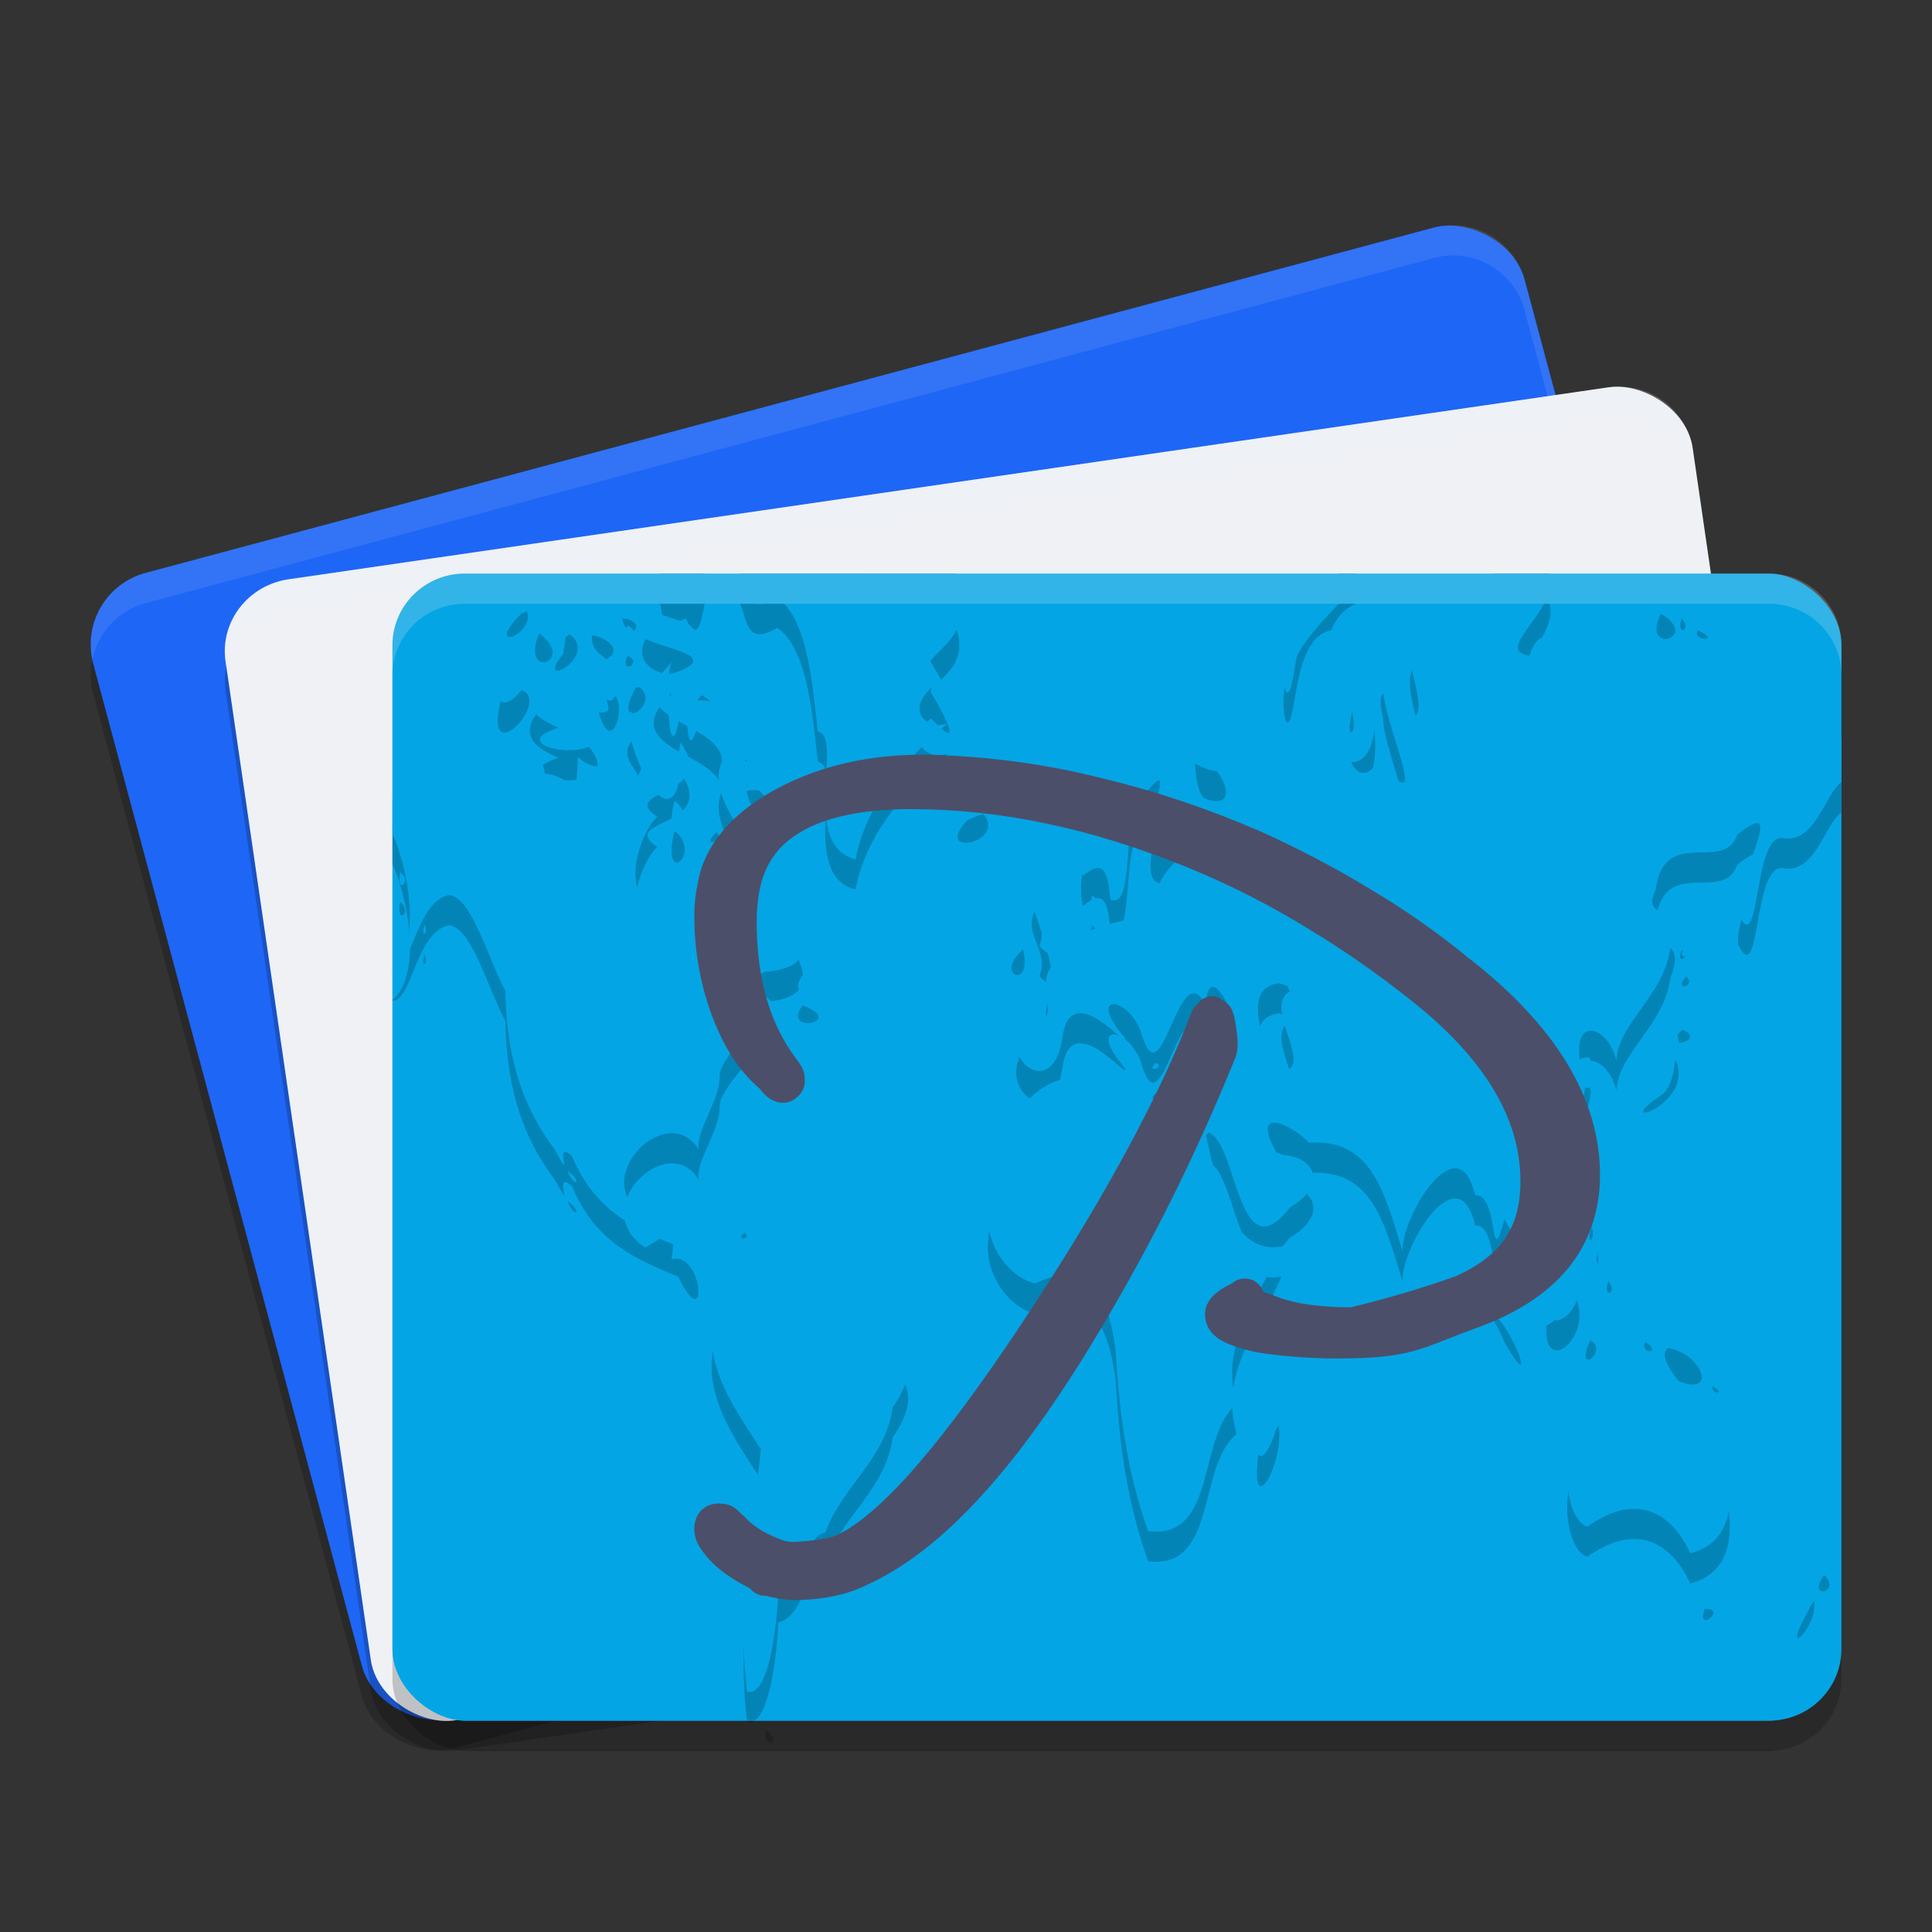 <svg xmlns="http://www.w3.org/2000/svg" width="64" height="64" version="1">
 <rect width="100%" height="100%" fill="#333333" stroke="none"/>
 <rect style="opacity:0.2" width="39.273" height="49.091" x="-59.82" y="-46.12" rx="2.455" ry="2.455" transform="matrix(-0.259,-0.966,-0.966,0.259,0,0)"/>
 <rect style="fill:#1e66f5" width="39.273" height="49.091" x="-58.85" y="-46.38" rx="2.455" ry="2.455" transform="matrix(-0.259,-0.966,-0.966,0.259,0,0)"/>
 <path style="opacity:0.1;fill:#eff1f5" d="M 47.988 7.465 C 47.825 7.475 47.66 7.503 47.496 7.547 L 4.82 18.98 C 3.554 19.32 2.8 20.58 3.062 21.848 C 3.246 20.972 3.894 20.229 4.82 19.98 L 47.496 8.547 C 47.66 8.503 47.825 8.475 47.988 8.465 C 49.13 8.395 50.196 9.132 50.504 10.281 L 59.398 43.473 C 59.403 43.491 59.404 43.509 59.408 43.527 C 59.482 43.188 59.495 42.834 59.398 42.473 L 50.504 9.281 C 50.196 8.132 49.13 7.395 47.988 7.465 z"/>
 <rect style="opacity:0.2" width="38.182" height="49.091" x="-59.53" y="-53.19" rx="2.386" ry="2.455" transform="matrix(-0.144,-0.99,-0.99,0.144,0,0)"/>
 <rect style="fill:#eff1f5" width="38.182" height="49.091" x="-58.54" y="-53.33" rx="2.386" ry="2.455" transform="matrix(-0.144,-0.99,-0.99,0.144,0,0)"/>
 <rect style="opacity:0.2" width="38" height="48" x="-58" y="-61" rx="2.375" ry="2.4" transform="matrix(0,-1,-1,0,0,0)"/>
 <path style="opacity:0.2;fill:#eff1f5" d="M 53.775 12.812 C 53.612 12.804 53.446 12.812 53.277 12.836 L 9.555 19.188 C 8.209 19.383 7.279 20.594 7.469 21.902 L 7.5 22.113 C 7.693 21.139 8.488 20.343 9.555 20.188 L 53.277 13.836 C 54.623 13.64 55.861 14.535 56.051 15.844 L 60.812 48.639 C 60.861 48.402 60.888 48.16 60.852 47.906 L 56.051 14.844 C 55.884 13.699 54.916 12.871 53.775 12.812 z"/>
 <rect style="fill:#04a5e5" width="38" height="48" x="-57" y="-61" rx="2.375" ry="2.4" transform="matrix(0,-1,-1,0,0,0)"/>
 <path style="opacity:0.2;fill-rule:evenodd" d="m 21.862,20 c 0.129,0.349 -0.069,0.902 0.852,0.49 0.451,0.924 0.538,-0.135 0.63,-0.49 z m 2.654,0 c 0.245,0.539 0.207,1.419 1.227,0.798 1.107,0.727 1.2,3.438 1.357,4.448 0.861,0.118 -0.633,3.764 1.242,4.22 0.349,-1.871 1.704,-3.352 3.06,-4.511 -0.628,0.271 -1.428,-0.369 -0.562,-1.158 1.131,1.204 0.454,-0.112 -0.026,-0.901 0.469,-0.566 1.188,-0.892 0.896,-1.985 -0.64,-0.478 -0.501,-0.749 -0.055,-0.909 z m 19.833,0 c -0.948,0.977 -2.165,2.292 -1.753,3.918 0.386,0.277 0.168,-2.82 1.503,-3.035 0.186,-0.47 0.472,-0.73 0.812,-0.883 z m 5.13,0 c 0.117,0.12 0.166,0.321 0.07,0.684 -0.395,0.128 -2.325,-0.688 -2.326,1.203 -1.33,0.243 0.423,2.794 -0.523,2.913 0.323,-1.051 -1.361,-2.948 -0.875,-0.981 -0.031,1 1.52,4.235 0.151,2.704 0.265,-2.137 -0.465,1.115 -1.229,-0.276 1.586,0.061 0.435,-5.431 -0.047,-2.166 0.298,1.445 0.203,1.418 -0.935,0.824 -0.987,1.125 -1.829,0.688 -2.578,1.81 -0.502,0.974 -1.527,1.554 -1.596,-0.419 1.867,1.021 0.831,-1.488 -0.427,-1.32 0.13,-0.946 -0.696,-0.392 -1.237,-0.064 -0.744,1.512 -2.459,3.239 -2.057,5.103 0.559,-0.462 0.832,-0.379 0.906,0.774 0.871,0.389 0.305,-2.73 1.096,-3.419 1.407,-1.776 -0.41,1.581 0.513,1.885 1.736,-0.327 -0.015,0.373 -0.052,1.347 -0.334,1.413 -2.371,0.413 -3.076,2.205 -1.443,0.338 0.386,2.413 -1.393,2.065 -0.81,1.227 1.046,2.661 1.336,0.459 0.294,-1.992 2.282,0.579 2.052,0.034 -1.278,-1.471 0.102,-1.397 0.539,-0.191 0.701,2.497 1.247,-2.712 2.156,-0.867 0.057,-1.597 1.067,0.348 1,1.044 -0.899,-0.539 -3.151,0.99 -1.089,1.137 1.192,0.473 -0.638,2.36 -1.604,1.206 -0.858,1.616 -1.609,-1.194 -2.479,-1.01 -1.947,-0.046 -2.917,2.385 -3.031,4.329 -0.168,1.114 0.634,2.304 1.549,2.497 1.877,-0.861 2.418,0.417 2.661,2.192 0.123,2.047 0.354,4.005 1.083,6.022 2.309,0.266 1.608,-3.15 2.93,-4.22 -0.6,-2.039 0.747,-3.462 1.484,-5.217 -1.715,0.341 -2.194,-2.33 -2.526,-3.796 1.07,0.023 1.012,4.815 2.805,2.508 1.396,-0.818 0.692,-1.805 -0.398,-1.731 -1.003,-1.743 0.509,-0.988 1.031,-0.411 2.102,-0.157 2.506,1.695 3.096,3.581 -0.023,-1.175 1.86,-4.24 2.406,-1.845 0.824,-0.045 0.446,2.656 0.979,0.787 0.505,1.237 1.537,0.41 0.786,-0.57 -0.622,-1.698 2.157,-0.808 2.013,-2.733 -0.635,-0.743 0.637,-2.397 -0.315,-1.985 -0.193,-1.431 0.941,-1.101 1.216,0.034 0.055,-1.222 1.589,-2.164 1.784,-3.716 0.666,-1.628 -1.039,-0.752 -0.477,-1.959 0.285,-2.115 2.265,-0.506 2.695,-1.802 1.735,-1.368 -0.025,1.3 0.023,2.622 0.765,1.586 0.488,-2.644 1.482,-2.513 1.072,0.213 1.387,-1.435 1.945,-1.845 V 25.437 c -0.258,-0.145 -0.716,-0.752 -1.302,-1.018 -0.13,1.221 -0.732,-0.09 -1.385,0.387 -0.206,-0.99 -1.343,-0.619 -1.859,-1.442 -0.702,-1.43 -1.373,0.593 -2.128,0.069 -0.622,1.518 -0.332,-1.065 -1.109,-1.042 -0.87,0.819 -2.038,-1.312 -2.549,0.331 -1.25,-0.2 0.98,-1.473 0.672,-2.722 z m -32.023,0.247 -0.188,0.08 c -1.296,1.306 0.462,0.731 0.188,-0.08 z m 37.565,0.082 c -0.696,1.388 1.355,0.805 0,0 z m -34.417,0.151 c 0.23,0.912 0.939,0.091 0,0 z m 35.109,0 c -0.215,0.618 0.355,0.423 0,0 z m 0.526,0.403 c -0.194,0.371 0.842,0.368 0,0 z m -37.495,0.05 -0.023,0.318 -0.062,0.408 c -1.071,1.302 1.398,0.021 0.086,-0.726 z m -0.883,0.05 c -0.653,1.574 1.275,0.93 0,0 z m 1.74,0.066 c 0.016,0.468 0.177,0.54 0.479,0.787 0.594,-0.28 -0.026,-0.756 -0.479,-0.787 z m 1.789,0.119 c -0.425,0.764 0.381,1.236 0.911,1.14 1.649,-0.565 -0.182,-0.79 -0.911,-1.14 z m -0.596,0.551 c -0.324,0.635 0.558,0.29 0,0 z m 0.383,1.039 -0.125,0.032 c -0.847,1.578 0.902,0.562 0.125,-0.032 z m -4.057,0.072 c -0.093,-0.008 -0.201,-0.005 -0.331,0.013 -0.174,-0.053 -0.206,0.237 -0.201,0.355 -0.632,2.557 1.924,-0.244 0.531,-0.368 z m 5.177,0.064 c -2.09,2.014 1.613,1.95 1.622,3.335 -0.566,1.061 1.199,3.141 0.815,2.269 1.323,0.368 -0.679,-1.37 0.253,-1.702 0.676,1.8 1.138,-1.013 -0.307,-0.575 0.62,-1.265 -0.891,-2.157 -1.62,-2.004 -0.441,1.296 -0.189,-1.999 -0.547,-0.551 -0.268,1.915 -0.532,-0.558 -0.216,-0.771 z m -2.193,0.05 c -0.111,0.367 0.333,0.682 -0.271,0.657 0.492,1.728 1.076,-0.802 0.271,-0.657 z m 3.148,0.082 c -0.741,0.683 1.126,0.681 0,0 z m -5.271,0.387 c -1.004,1.016 -0.01,1.458 0.523,1.694 -2.259,0.701 2.474,1.398 1.003,-0.368 -0.199,-2.119 -1.384,0.04 -1.526,-1.325 z m 2.932,1.14 c -0.577,0.803 0.973,1.201 0.12,2.28 -0.127,-0.764 -1.288,-0.067 -1.893,-0.769 -0.015,1.597 -0.207,0.616 -1.094,0.565 -0.048,-0.833 -1.153,-0.745 -1.911,-1.227 -0.921,0.625 -2.699,0.794 -3.135,2.081 v 1.137 c 0.624,1.389 0.905,3.8 0,4.501 v 0.024 c 0.637,0.049 0.774,-2.263 1.87,-2.497 0.749,0.046 1.306,2.139 1.87,3.173 0.042,1.975 0.438,3.669 1.635,5.254 0.72,1.332 -0.105,-0.401 0.573,0.225 0.752,1.789 2.008,2.379 3.516,2.99 1.01,2.074 0.839,-0.884 -0.219,-0.57 0.189,-1.339 -0.037,-0.813 -0.883,-0.395 -1.957,-1.323 0.803,-3.92 1.784,-2.237 -0.12,-0.618 0.733,-1.671 0.69,-2.452 -0.012,-0.604 2.033,-2.755 1.638,-1.784 1.417,-0.382 -1.448,-1.128 -0.13,-1.659 2.137,-0.186 1.058,-1.518 0.341,-2.804 -0.562,0.383 -1.085,-0.98 -2.055,-1.349 0.068,0.683 -0.063,1.364 -0.068,2.974 -0.103,2.286 -0.897,-0.789 -1.758,-0.856 -1.379,-0.557 -0.547,-2.65 -0.031,-3.099 -1.361,-0.932 2.081,-0.627 0.763,-2.465 -0.199,1.768 -1.161,0.569 -1.622,-1.039 z m -0.43,1.023 c -0.532,0.442 0.858,0.466 0,0 z m 1.336,0.148 c -0.172,0.377 0.141,0.432 0,0 z m -7.703,0.387 c -0.35,0.322 0.32,0.187 0,0 z m 18.461,0.854 -0.167,0.05 -0.359,0.151 c -1.205,1.262 1.326,0.759 0.526,-0.201 z m -10.232,0.554 c -0.478,1.921 0.958,0.776 0,0 z m 1.383,0.05 c -0.591,0.587 0.349,0.268 0,0 z m -10.471,2.314 c -0.145,0.812 0.417,0.314 0,0 z m 21.013,0.318 c -0.369,0.799 0.498,1.284 0.161,2.131 0.885,0.973 0.128,-1.347 -0.161,-2.131 z m 1.909,0.453 c -0.261,1.054 0.531,0.425 0,0 z m -2.289,0.803 c -1.006,0.839 0.338,1.382 0,0 z m 21.823,0.019 c -0.236,0.495 0.329,0.271 0,0 z m -41.643,0.151 c -0.172,0.399 0.146,0.408 0,0 z m 41.786,0.718 c -0.465,0.519 0.368,0.349 0,0 z m -29.266,0.957 c -0.738,0.982 1.491,0.565 0,0 z m 15.789,0.268 0.263,0.085 0.089,0.188 c -0.975,0.508 0.991,2.671 -0.398,2.664 -0.337,-0.65 -1.341,-2.798 0.047,-2.937 z m 13.357,0.538 c -0.849,0.749 0.863,0.372 0,0 z m -0.237,0.989 c -0.053,0.423 -0.135,0.952 -0.479,1.19 -1.81,1.204 1.171,0.345 0.479,-1.19 z m -17.198,1.105 c -0.394,0.33 0.325,0.211 0,0 z m -19.51,3.57 c 0.251,0.634 0.535,0.39 0,0 z m 33.94,0.872 c -0.25,0.625 0.147,0.542 0,0 z m -28.073,0.186 c -0.334,0.317 0.298,0.206 0,0 z m 28.263,0.702 c -0.099,0.365 0.092,0.465 0,0 z m 0.359,0.907 c -0.219,0.613 0.341,0.407 0,0 z m -28.599,0.066 c -0.385,0.181 -0.96,0.571 -0.641,1.137 -1.202,2.015 0.178,3.836 1.164,5.362 -0.268,2.648 -0.81,5.381 -0.451,8.034 0.752,0.188 0.995,-2.424 1.031,-3.289 0.925,-0.256 0.915,-1.934 1.552,-1.98 0.552,-1.534 2.009,-2.443 2.234,-4.151 0.873,-1.234 0.657,-2.23 -0.786,-2.38 -1.524,0.144 -0.494,-1.519 -2.083,-1.829 -0.409,-1.513 -2.027,0.09 -2.021,-0.904 z m 25.187,0.334 c -0.013,1.183 0.654,1.14 0,0 z m 2.315,0.119 c -0.344,0.282 -0.551,0.765 -0.956,0.954 -0.112,1.754 1.584,0.352 0.956,-0.954 z m -3.125,0.268 c 0.359,0.334 0.589,0.764 0.779,1.241 1.221,2.118 0.172,-0.975 -0.779,-1.241 z m 3.625,1.174 c -0.576,1.239 0.649,0.355 0,0 z m 1.812,0.05 c -0.181,0.443 0.607,0.381 0,0 z m 0.763,0.201 c -0.338,0.271 0.193,0.876 0.344,1.097 1.31,0.527 0.788,-0.901 -0.344,-1.097 z m 1.479,1.272 c -0.112,0.253 0.496,0.297 0,0 z m -2.146,0.787 c -0.499,0.739 -1.075,0.575 -1.539,1.309 -1.546,0.192 -1.327,3.322 -0.466,3.552 1.464,-1.06 2.709,-0.641 3.404,0.883 2.346,-0.596 1.046,-4.141 -0.062,-5.593 -0.03,1.393 -0.95,0.525 -1.336,-0.151 z m -12.237,0.522 c -0.188,0.306 -0.774,0.471 -0.667,0.936 -0.305,2.341 0.885,0.266 0.667,-0.936 z m 18.078,4.944 c -0.63,0.841 0.613,0.59 0,0 z m -0.333,0.854 -0.104,0.14 -0.18,0.347 c -0.811,1.486 0.39,0.429 0.284,-0.488 z m -3.625,0.27 c -0.322,0.844 0.783,-0.038 0,0 z m -31.078,4.005 c -0.248,0.544 0.608,0.549 0,0 z M 15.185,57.979 C 15.257,57.985 15.327,58 15.401,58 h 43.198 c 0.074,0 0.144,-0.015 0.216,-0.021 z"/>
 <path style="fill:#04a5e5;fill-rule:evenodd" d="m 21.862,19 c 0.129,0.349 -0.069,0.902 0.852,0.49 0.451,0.924 0.538,-0.135 0.63,-0.49 z m 2.654,0 c 0.245,0.539 0.207,1.419 1.227,0.798 1.107,0.727 1.2,3.438 1.357,4.448 0.861,0.118 -0.633,3.764 1.242,4.22 0.349,-1.871 1.704,-3.352 3.06,-4.511 -0.628,0.271 -1.428,-0.369 -0.562,-1.158 1.131,1.204 0.454,-0.112 -0.026,-0.901 0.469,-0.566 1.188,-0.892 0.896,-1.985 -0.64,-0.478 -0.501,-0.749 -0.055,-0.909 z m 19.833,0 c -0.948,0.977 -2.165,2.292 -1.753,3.918 0.386,0.277 0.168,-2.82 1.503,-3.035 0.186,-0.47 0.472,-0.73 0.812,-0.883 z m 5.13,0 c 0.117,0.12 0.166,0.321 0.07,0.684 -0.395,0.128 -2.325,-0.688 -2.326,1.203 -1.33,0.243 0.423,2.794 -0.523,2.913 0.323,-1.051 -1.361,-2.948 -0.875,-0.981 -0.031,1 1.52,4.235 0.151,2.704 0.265,-2.137 -0.465,1.115 -1.229,-0.276 1.586,0.061 0.435,-5.431 -0.047,-2.166 0.298,1.445 0.203,1.418 -0.935,0.824 -0.987,1.125 -1.829,0.688 -2.578,1.81 -0.502,0.974 -1.527,1.554 -1.596,-0.419 1.867,1.021 0.831,-1.488 -0.427,-1.32 0.13,-0.946 -0.696,-0.392 -1.237,-0.064 -0.744,1.512 -2.459,3.239 -2.057,5.103 0.559,-0.462 0.832,-0.379 0.906,0.774 0.871,0.389 0.305,-2.73 1.096,-3.419 1.407,-1.776 -0.41,1.581 0.513,1.885 1.736,-0.327 -0.015,0.373 -0.052,1.347 -0.334,1.413 -2.371,0.413 -3.076,2.205 -1.443,0.338 0.386,2.413 -1.393,2.065 -0.81,1.227 1.046,2.661 1.336,0.459 0.294,-1.992 2.282,0.579 2.052,0.034 -1.278,-1.471 0.102,-1.397 0.539,-0.191 0.701,2.497 1.247,-2.712 2.156,-0.867 0.057,-1.597 1.067,0.348 1,1.044 -0.899,-0.539 -3.151,0.99 -1.089,1.137 1.192,0.473 -0.638,2.36 -1.604,1.206 -0.858,1.616 -1.609,-1.194 -2.479,-1.01 -1.947,-0.046 -2.917,2.385 -3.031,4.329 -0.168,1.114 0.634,2.304 1.549,2.497 1.877,-0.861 2.418,0.417 2.661,2.192 0.123,2.047 0.354,4.005 1.083,6.022 2.309,0.266 1.608,-3.15 2.93,-4.22 -0.6,-2.039 0.747,-3.462 1.484,-5.217 -1.715,0.341 -2.194,-2.33 -2.526,-3.796 1.07,0.023 1.012,4.815 2.805,2.508 1.396,-0.818 0.692,-1.805 -0.398,-1.731 -1.003,-1.743 0.509,-0.988 1.031,-0.411 2.102,-0.157 2.506,1.695 3.096,3.581 -0.023,-1.175 1.86,-4.24 2.406,-1.845 0.824,-0.045 0.446,2.656 0.979,0.787 0.505,1.237 1.537,0.41 0.786,-0.57 -0.622,-1.698 2.157,-0.808 2.013,-2.733 -0.635,-0.743 0.637,-2.397 -0.315,-1.985 -0.193,-1.431 0.941,-1.101 1.216,0.034 0.055,-1.222 1.589,-2.164 1.784,-3.716 0.666,-1.628 -1.039,-0.752 -0.477,-1.959 0.285,-2.115 2.265,-0.506 2.695,-1.802 1.735,-1.368 -0.025,1.3 0.023,2.622 0.765,1.586 0.488,-2.644 1.482,-2.513 1.072,0.213 1.387,-1.435 1.945,-1.845 V 24.437 c -0.258,-0.145 -0.716,-0.752 -1.302,-1.018 -0.13,1.221 -0.732,-0.09 -1.385,0.387 -0.206,-0.99 -1.343,-0.619 -1.859,-1.442 -0.702,-1.43 -1.373,0.593 -2.128,0.069 -0.622,1.518 -0.332,-1.065 -1.109,-1.042 -0.87,0.819 -2.038,-1.312 -2.549,0.331 -1.25,-0.2 0.98,-1.473 0.672,-2.722 z m -32.023,0.247 -0.188,0.08 c -1.296,1.306 0.462,0.731 0.188,-0.08 z m 37.565,0.082 c -0.696,1.388 1.355,0.805 0,0 z m -34.417,0.151 c 0.23,0.912 0.939,0.091 0,0 z m 35.109,0 c -0.215,0.618 0.355,0.423 0,0 z m 0.526,0.403 c -0.194,0.371 0.842,0.368 0,0 z m -37.495,0.05 -0.023,0.318 -0.062,0.408 c -1.071,1.302 1.398,0.021 0.086,-0.726 z m -0.883,0.05 c -0.653,1.574 1.275,0.93 0,0 z m 1.74,0.066 c 0.016,0.468 0.177,0.54 0.479,0.787 0.594,-0.28 -0.026,-0.756 -0.479,-0.787 z m 1.789,0.119 c -0.425,0.764 0.381,1.236 0.911,1.14 1.649,-0.565 -0.182,-0.79 -0.911,-1.14 z m -0.596,0.551 c -0.324,0.635 0.558,0.29 0,0 z m 0.383,1.039 -0.125,0.032 c -0.847,1.578 0.902,0.562 0.125,-0.032 z m -4.057,0.072 c -0.093,-0.008 -0.201,-0.005 -0.331,0.013 -0.174,-0.053 -0.206,0.237 -0.201,0.355 -0.632,2.557 1.924,-0.244 0.531,-0.368 z m 5.177,0.064 c -2.09,2.014 1.613,1.95 1.622,3.335 -0.566,1.061 1.199,3.141 0.815,2.269 1.323,0.368 -0.679,-1.37 0.253,-1.702 0.676,1.8 1.138,-1.013 -0.307,-0.575 0.62,-1.265 -0.891,-2.157 -1.62,-2.004 -0.441,1.296 -0.189,-1.999 -0.547,-0.551 -0.268,1.915 -0.532,-0.558 -0.216,-0.771 z m -2.193,0.05 c -0.111,0.367 0.333,0.682 -0.271,0.657 0.492,1.728 1.076,-0.802 0.271,-0.657 z m 3.148,0.082 c -0.741,0.683 1.126,0.681 0,0 z m -5.271,0.387 c -1.004,1.016 -0.01,1.458 0.523,1.694 -2.259,0.701 2.474,1.398 1.003,-0.368 -0.199,-2.119 -1.384,0.04 -1.526,-1.325 z m 2.932,1.14 c -0.577,0.803 0.973,1.201 0.12,2.28 -0.127,-0.764 -1.288,-0.067 -1.893,-0.769 -0.015,1.597 -0.207,0.616 -1.094,0.565 -0.048,-0.833 -1.153,-0.745 -1.911,-1.227 -0.921,0.625 -2.699,0.794 -3.135,2.081 v 1.137 c 0.624,1.389 0.905,3.8 0,4.501 v 0.024 c 0.637,0.049 0.774,-2.263 1.87,-2.497 0.749,0.046 1.306,2.139 1.87,3.173 0.042,1.975 0.438,3.669 1.635,5.254 0.72,1.332 -0.105,-0.401 0.573,0.225 0.752,1.789 2.008,2.379 3.516,2.99 1.01,2.074 0.839,-0.884 -0.219,-0.57 0.189,-1.339 -0.037,-0.813 -0.883,-0.395 -1.957,-1.323 0.803,-3.92 1.784,-2.237 -0.12,-0.618 0.733,-1.671 0.69,-2.452 -0.012,-0.604 2.033,-2.755 1.638,-1.784 1.417,-0.382 -1.448,-1.128 -0.13,-1.659 2.137,-0.186 1.058,-1.518 0.341,-2.804 -0.562,0.383 -1.085,-0.98 -2.055,-1.349 0.068,0.683 -0.063,1.364 -0.068,2.974 -0.103,2.286 -0.897,-0.789 -1.758,-0.856 -1.379,-0.557 -0.547,-2.65 -0.031,-3.099 -1.361,-0.932 2.081,-0.627 0.763,-2.465 -0.199,1.768 -1.161,0.569 -1.622,-1.039 z m -0.43,1.023 c -0.532,0.442 0.858,0.466 0,0 z m 1.336,0.148 c -0.172,0.377 0.141,0.432 0,0 z m -7.703,0.387 c -0.35,0.322 0.32,0.187 0,0 z m 18.461,0.854 -0.167,0.05 -0.359,0.151 c -1.205,1.262 1.326,0.759 0.526,-0.201 z m -10.232,0.554 c -0.478,1.921 0.958,0.776 0,0 z m 1.383,0.05 c -0.591,0.587 0.349,0.268 0,0 z M 13.258,28.884 c -0.145,0.812 0.417,0.314 0,0 z m 21.013,0.318 c -0.369,0.799 0.498,1.284 0.161,2.131 0.885,0.973 0.128,-1.347 -0.161,-2.131 z m 1.909,0.453 c -0.261,1.054 0.531,0.425 0,0 z m -2.289,0.803 c -1.006,0.839 0.338,1.382 0,0 z m 21.823,0.019 c -0.236,0.495 0.329,0.271 0,0 z m -41.643,0.151 c -0.172,0.399 0.146,0.408 0,0 z m 41.786,0.718 c -0.465,0.519 0.368,0.349 0,0 z m -29.266,0.957 c -0.738,0.982 1.491,0.565 0,0 z m 15.789,0.268 0.263,0.085 0.089,0.188 c -0.975,0.508 0.991,2.671 -0.398,2.664 -0.337,-0.65 -1.341,-2.798 0.047,-2.937 z m 13.357,0.538 c -0.849,0.749 0.863,0.372 0,0 z m -0.237,0.989 c -0.053,0.423 -0.135,0.952 -0.479,1.19 -1.81,1.204 1.171,0.345 0.479,-1.19 z m -17.198,1.105 c -0.394,0.33 0.325,0.211 0,0 z m -19.51,3.57 c 0.251,0.634 0.535,0.39 0,0 z m 33.94,0.872 c -0.25,0.625 0.147,0.542 0,0 z m -28.073,0.186 c -0.334,0.317 0.298,0.206 0,0 z m 28.263,0.702 c -0.099,0.365 0.092,0.465 0,0 z m 0.359,0.907 c -0.219,0.613 0.341,0.407 0,0 z m -28.599,0.066 c -0.385,0.181 -0.96,0.571 -0.641,1.137 -1.202,2.015 0.178,3.836 1.164,5.362 -0.268,2.648 -0.81,5.381 -0.451,8.034 0.752,0.188 0.995,-2.424 1.031,-3.289 0.925,-0.256 0.915,-1.934 1.552,-1.98 0.552,-1.534 2.009,-2.443 2.234,-4.151 0.873,-1.234 0.657,-2.23 -0.786,-2.38 -1.524,0.144 -0.494,-1.519 -2.083,-1.829 -0.409,-1.513 -2.027,0.09 -2.021,-0.904 z m 25.187,0.334 c -0.013,1.183 0.654,1.14 0,0 z m 2.315,0.119 c -0.344,0.282 -0.551,0.765 -0.956,0.954 -0.112,1.754 1.584,0.352 0.956,-0.954 z m -3.125,0.268 c 0.359,0.334 0.589,0.764 0.779,1.241 1.221,2.118 0.172,-0.975 -0.779,-1.241 z m 3.625,1.174 c -0.576,1.239 0.649,0.355 0,0 z m 1.812,0.05 c -0.181,0.443 0.607,0.381 0,0 z m 0.763,0.201 c -0.338,0.271 0.193,0.876 0.344,1.097 1.31,0.527 0.788,-0.901 -0.344,-1.097 z m 1.479,1.272 c -0.112,0.253 0.496,0.297 0,0 z m -2.146,0.787 c -0.499,0.739 -1.075,0.575 -1.539,1.309 -1.546,0.192 -1.327,3.322 -0.466,3.552 1.464,-1.06 2.709,-0.641 3.404,0.883 2.346,-0.596 1.046,-4.141 -0.062,-5.593 -0.03,1.393 -0.95,0.525 -1.336,-0.151 z m -12.237,0.522 c -0.188,0.306 -0.774,0.471 -0.667,0.936 -0.305,2.341 0.885,0.266 0.667,-0.936 z m 18.078,4.944 c -0.63,0.841 0.613,0.59 0,0 z m -0.333,0.854 -0.104,0.14 -0.18,0.347 c -0.811,1.486 0.39,0.429 0.284,-0.488 z m -3.625,0.27 c -0.322,0.844 0.783,-0.038 0,0 z m -31.078,4.005 c -0.248,0.544 0.608,0.549 0,0 z m -10.214,0.671 c 0.072,0.006 0.142,0.021 0.216,0.021 h 43.198 c 0.074,0 0.144,-0.015 0.216,-0.021 z"/>
 <path style="fill:#4c4f69" d="m 31.315,25.021 c -2.115,-0.118 -4.01,0.253 -5.638,1.135 -8.5e-4,8.66e-4 -0.002,0.002 -0.003,0.003 -1.421,0.78 -2.351,1.833 -2.565,3.125 -0.072,0.334 -0.109,0.687 -0.109,1.062 0,1.065 0.171,2.106 0.515,3.109 8.5e-4,8.72e-4 0.002,0.002 0.003,0.003 0.395,1.139 0.939,2.001 1.648,2.604 0.168,0.222 0.406,0.469 0.785,0.469 0.157,-3.3e-4 0.308,-0.059 0.425,-0.164 0,0 0.021,-0.019 0.064,-0.057 0.141,-0.125 0.221,-0.307 0.222,-0.497 -2e-5,-0.391 -0.144,-0.534 -0.28,-0.729 -0.004,-0.006 -0.008,-0.012 -0.013,-0.018 -0.859,-1.144 -1.304,-2.632 -1.304,-4.547 0,-0.318 0.03,-0.65 0.087,-0.992 0.182,-0.919 0.616,-1.532 1.414,-1.992 0.8,-0.461 2.001,-0.732 3.605,-0.732 1.49,2.6e-5 2.978,0.159 4.471,0.474 8.5e-4,2e-6 0.002,2e-6 0.003,0 1.513,0.315 3.074,0.799 4.682,1.453 1.459,0.597 2.844,1.305 4.155,2.125 0.002,8.78e-4 0.004,0.002 0.005,0.003 1.315,0.803 2.568,1.7 3.758,2.69 l 0.003,0.003 c 2.141,1.846 3.118,3.683 3.118,5.581 -2.8e-5,1.517 -0.623,2.456 -2.14,3.143 l -0.01,0.005 c -1.136,0.403 -2.295,0.742 -3.465,1.026 -1.162,2e-6 -2.031,-0.156 -2.583,-0.404 -0.032,-0.014 -0.065,-0.025 -0.099,-0.034 -0.241,-0.063 -0.228,-0.101 -0.217,-0.076 -0.046,-0.129 -0.131,-0.24 -0.242,-0.318 -0.031,-0.023 -0.065,-0.043 -0.099,-0.06 -0.004,-0.002 -0.008,-0.004 -0.013,-0.005 -0.015,-0.007 -0.03,-0.013 -0.046,-0.018 -0.005,-0.002 -0.01,-0.004 -0.015,-0.005 -0.016,-0.005 -0.032,-0.009 -0.048,-0.013 -0.204,-0.052 -0.419,7.54e-4 -0.578,0.141 -0.173,0.088 -0.342,0.173 -0.479,0.284 -0.181,0.147 -0.415,0.361 -0.415,0.768 -4e-5,0.267 0.142,0.505 0.28,0.641 0.138,0.136 0.278,0.214 0.428,0.281 0.271,0.121 0.584,0.214 0.953,0.297 0.011,0.003 0.022,0.006 0.033,0.008 0.363,0.061 0.772,0.109 1.233,0.148 0.467,0.039 0.956,0.06 1.462,0.06 2.441,4e-6 2.732,-0.322 4.527,-0.984 h 0.003 c 1.316,-0.465 2.359,-1.108 3.077,-1.966 0.721,-0.861 1.09,-1.937 1.09,-3.12 -3.8e-5,-2.591 -1.53,-5.005 -4.349,-7.192 -1.042,-0.854 -2.139,-1.622 -3.289,-2.302 -1.154,-0.701 -2.38,-1.344 -3.681,-1.927 -0.004,-8.98e-4 -0.007,-0.002 -0.01,-0.003 -1.713,-0.737 -3.428,-1.312 -5.146,-1.721 l -0.008,-0.003 c -1.699,-0.428 -3.431,-0.682 -5.194,-0.76 z"/>
 <path style="fill:#4c4f69" d="m 40.161,33 a 0.638,0.662 0 0 0 -0.495,0.258 c -0.006,0.006 0.004,-0.005 -0.01,0.008 a 0.638,0.662 0 0 0 -0.183,0.263 c -1.111,2.894 -2.99,6.344 -5.635,10.325 -1.449,2.182 -2.718,3.872 -3.789,5.055 -1.067,1.178 -1.952,1.829 -2.499,2.008 -0.382,0.081 -0.726,0.13 -1.014,0.146 a 0.638,0.662 0 0 0 -0.038,0.003 c -0.245,0.028 -0.433,0.006 -0.588,-0.049 a 0.638,0.662 0 0 0 -0.003,-0.003 c -0.55,-0.198 -0.949,-0.454 -1.23,-0.755 a 0.638,0.662 0 0 0 -0.05,-0.049 c -0.229,-0.199 -0.342,-0.404 -0.829,-0.404 -0.16,0 -0.396,0.05 -0.573,0.234 -0.177,0.184 -0.226,0.428 -0.226,0.594 -10e-6,0.373 0.158,0.603 0.329,0.826 0.377,0.5 0.924,0.853 1.514,1.156 a 0.638,0.662 0 0 0 0.254,0.193 c 0,0 0.003,0.003 0.003,0.003 a 0.638,0.662 0 0 0 0.05,0.018 0.638,0.662 0 0 0 0.236,0.034 c 0.294,0.074 0.594,0.138 0.927,0.138 0.445,0 0.874,-0.041 1.283,-0.125 0.431,-0.084 0.837,-0.224 1.21,-0.417 2.575,-1.203 5.119,-4.116 7.809,-8.693 v -0.003 c 1.619,-2.736 3.033,-5.593 4.244,-8.57 9.2e-4,-0.002 -9.06e-4,-0.003 0,-0.005 0.194,-0.397 0.147,-0.701 0.098,-1.104 a 0.638,0.662 0 0 0 -0.003,-0.005 c -0.024,-0.189 -0.047,-0.341 -0.098,-0.5 -0.025,-0.079 -0.053,-0.163 -0.133,-0.276 -0.007,-0.01 -0.041,-0.015 -0.05,-0.026 -0.013,-0.021 -0.03,-0.052 -0.03,-0.052 -5.02e-4,-5.82e-4 -0.29,-0.195 -0.291,-0.195 -4.64e-4,-1.46e-4 -0.107,-0.023 -0.108,-0.023 -5.12e-4,-2.6e-5 -0.06,-0.005 -0.083,-0.005 z"/>
 <path style="opacity:0.2;fill:#eff1f5" d="M 15.398 19 C 14.069 19 13 20.059 13 21.375 L 13 22.375 C 13 21.059 14.069 20 15.398 20 L 58.602 20 C 59.931 20 61 21.059 61 22.375 L 61 21.375 C 61 20.059 59.931 19 58.602 19 L 15.398 19 z"/>
</svg>
